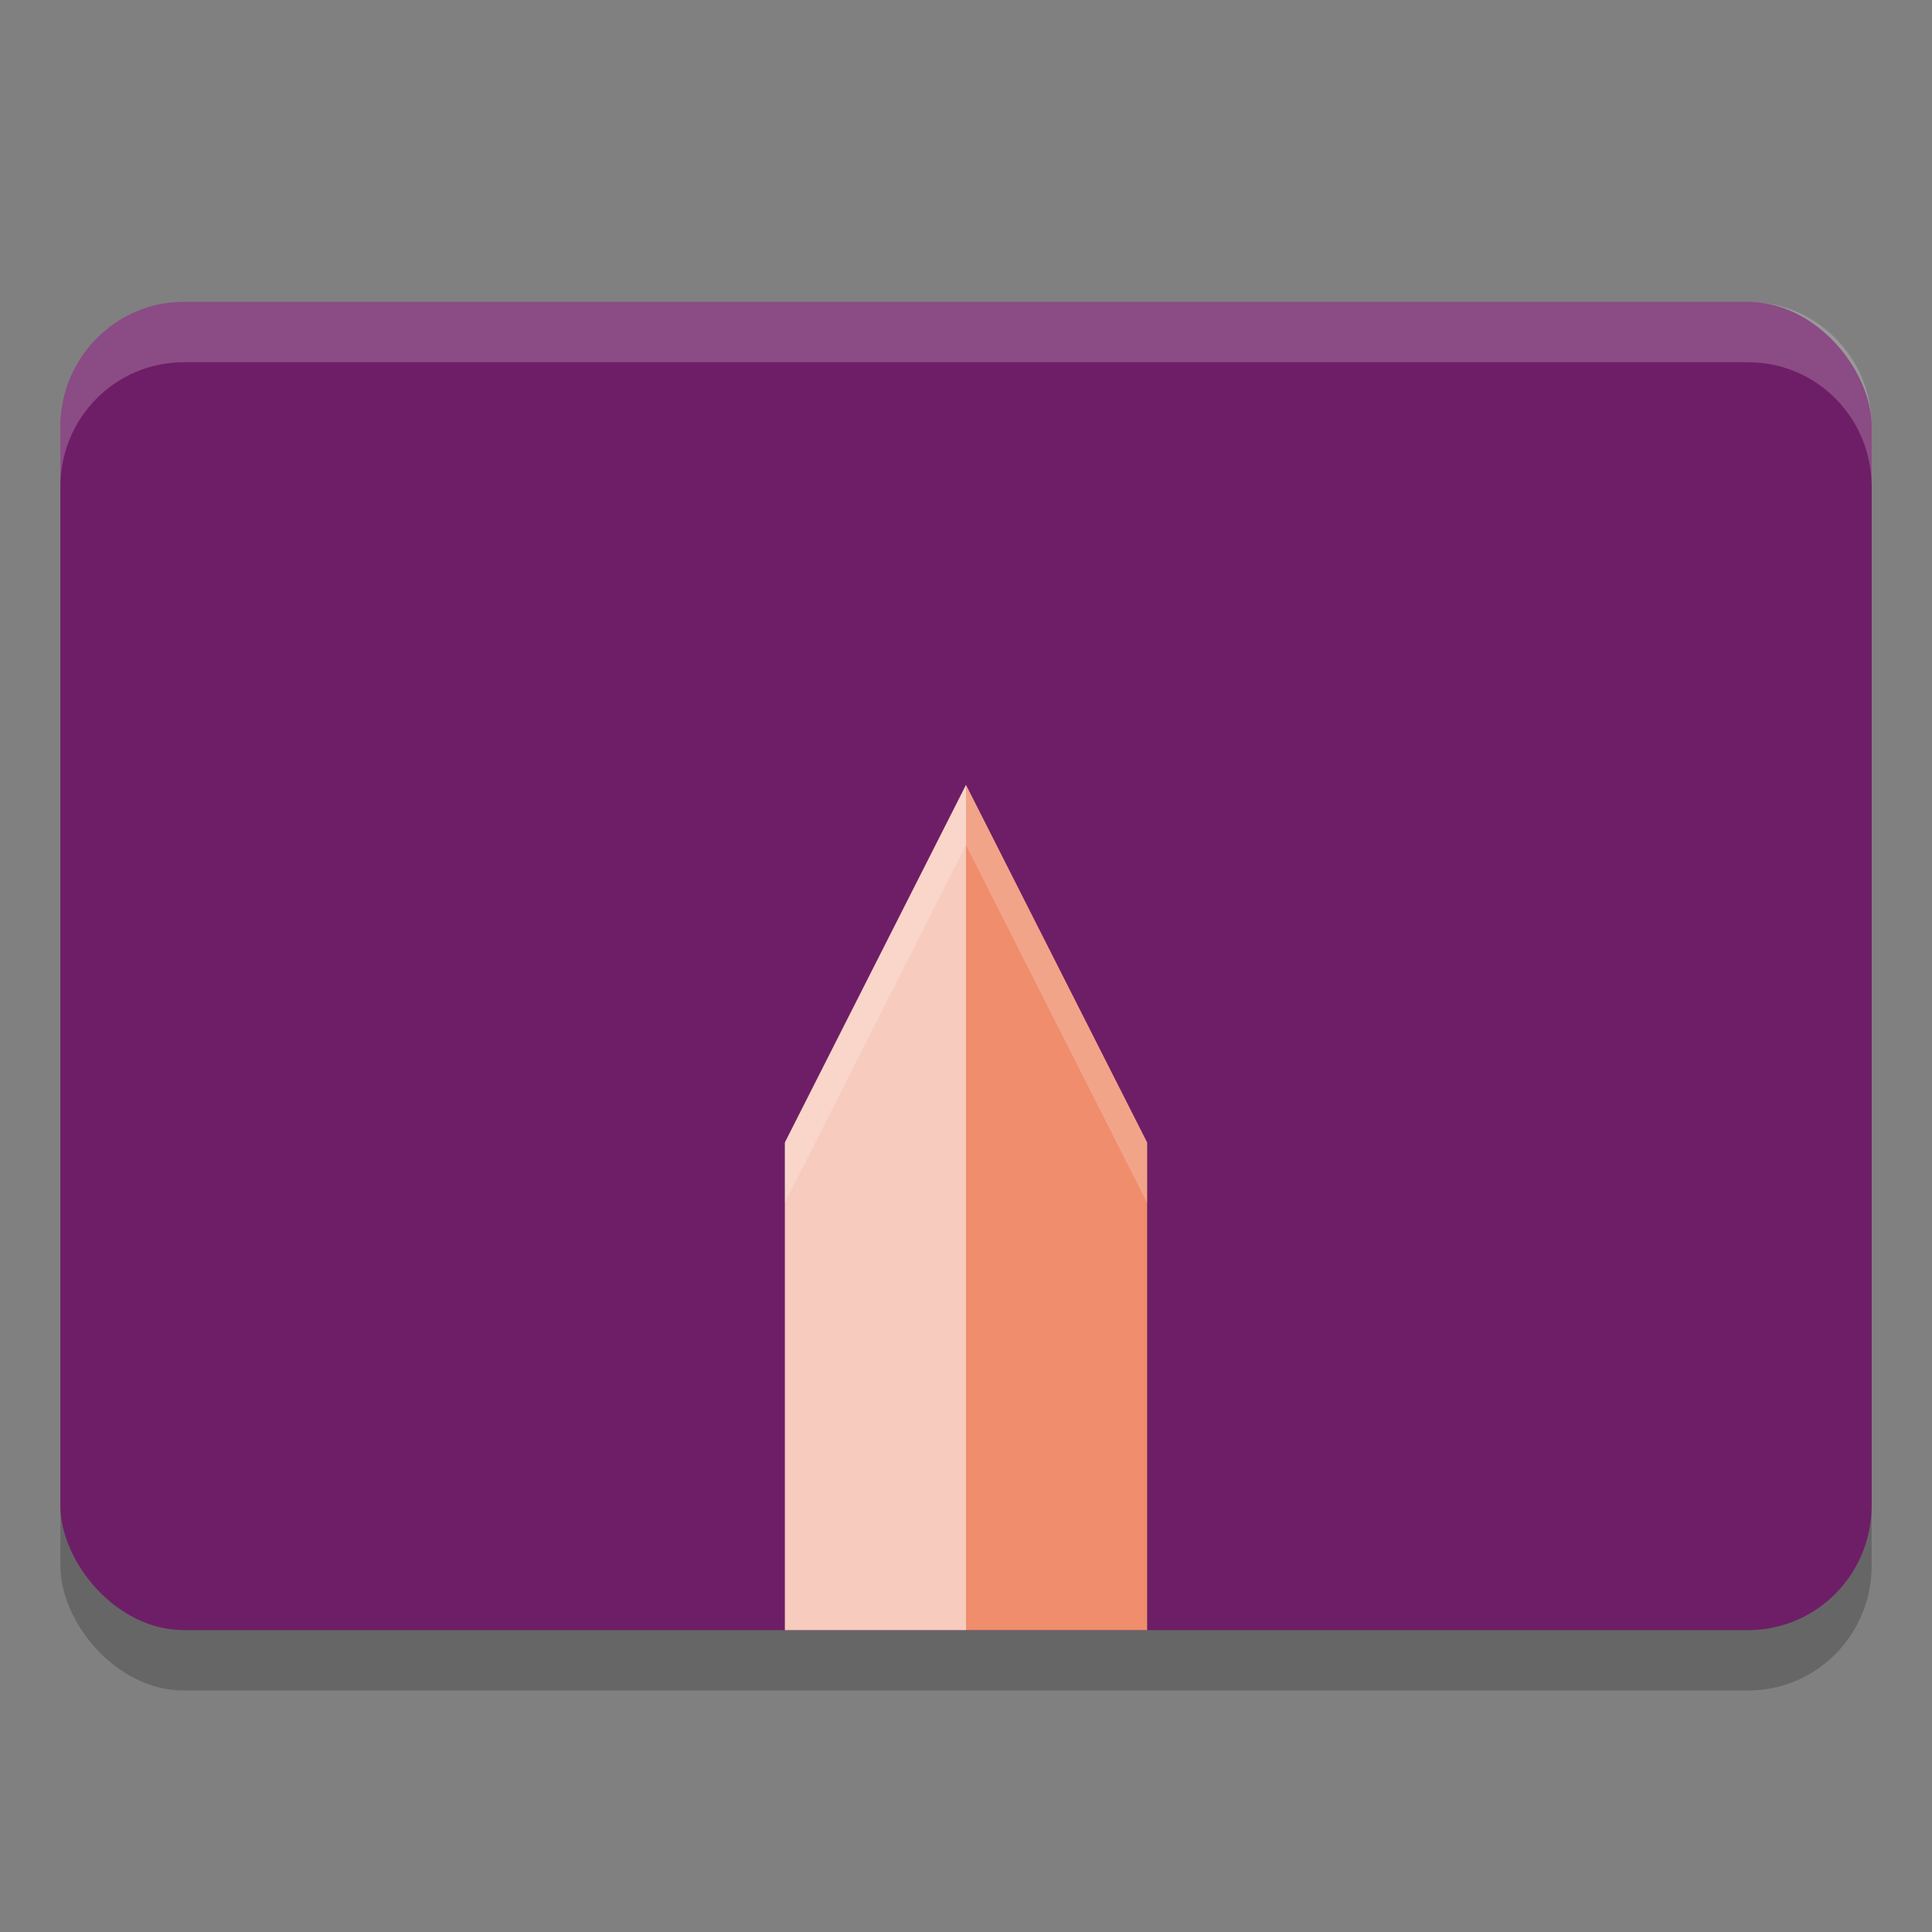 <svg xmlns="http://www.w3.org/2000/svg" width="32" height="32" version="1">
 <rect width="100%" height="100%" fill="#808080" stroke="none"/>
 <rect style="opacity:0.2" width="30" height="22" x="1" y="6" rx="2.045" ry="2.063"/>
 <rect style="fill:#6e1e66" width="30" height="22" x="1" y="5" rx="2.045" ry="2.063"/>
 <path style="fill:#ef8d6c" d="m 16,13 3,5.923 V 27 h -3 z"/>
 <path style="fill:#f7cbbd" d="m 16,13 -3,5.923 V 27 h 3 z"/>
 <path style="fill:#ffffff;opacity:0.2" d="M 3.045 5 C 1.912 5 1 5.92 1 7.062 L 1 8.062 C 1 6.92 1.912 6 3.045 6 L 28.955 6 C 30.088 6 31 6.92 31 8.062 L 31 7.062 C 31 5.92 30.088 5 28.955 5 L 3.045 5 z"/>
 <path style="fill:#ffffff;opacity:0.2" d="M 16 13 L 13 18.924 L 13 19.924 L 16 14 L 19 19.924 L 19 18.924 L 16 13 z"/>
</svg>
